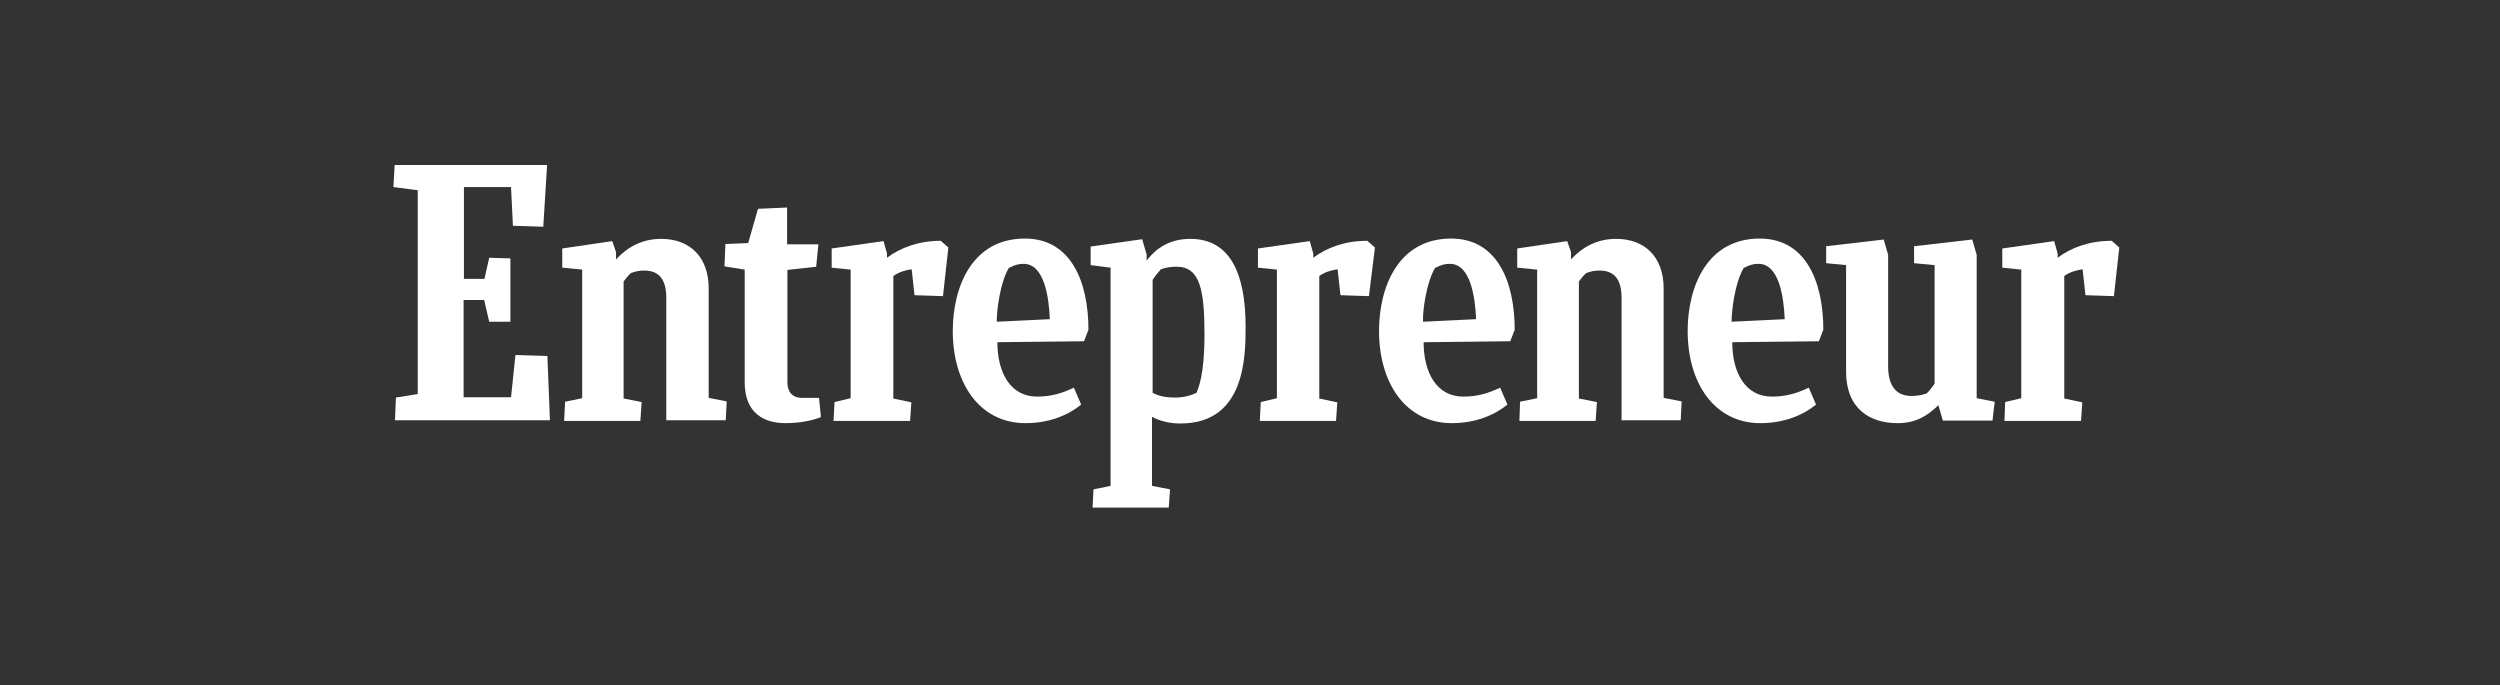 <svg width="197" height="54" viewBox="0 0 197 54" fill="none" xmlns="http://www.w3.org/2000/svg">
<rect x="0" y="0" width="197" height="54" fill="#333333" stroke="none"/>
<path d="M31.199 31.328L32.919 31.05V14.992L31 14.739L31.1 13H43.11L42.811 17.866L40.419 17.79L40.269 14.739H36.557V21.975H38.176L38.55 20.311L40.219 20.361V25.353H38.55L38.151 23.639H36.532V31.302H40.269L40.618 27.975L43.135 28.05L43.334 33.118H31.125L31.199 31.328Z" fill="white"/>
<path d="M44.456 33.143L44.53 31.655L45.876 31.378V21.244L44.306 21.092V19.58L48.243 19L48.542 19.857V20.437C49.489 19.429 50.635 18.823 52.105 18.823C54.248 18.823 55.843 20.134 55.843 22.731V31.353L57.263 31.63L57.188 33.118H52.504V23.487C52.504 22.101 52.005 21.319 50.76 21.319C50.336 21.319 50.037 21.395 49.713 21.521C49.514 21.698 49.314 21.95 49.14 22.177V31.403L50.56 31.681L50.461 33.168H44.456V33.143Z" fill="white"/>
<path d="M119.731 33.143L119.781 31.655L121.127 31.378V21.244L119.557 21.092V19.58L123.494 19L123.793 19.857V20.437C124.74 19.429 125.886 18.823 127.356 18.823C129.499 18.823 131.094 20.134 131.094 22.731V31.353L132.514 31.63L132.439 33.118H127.78V23.487C127.78 22.101 127.281 21.319 126.036 21.319C125.612 21.319 125.313 21.395 124.989 21.521C124.79 21.698 124.59 21.95 124.416 22.177V31.403L125.836 31.681L125.737 33.168H119.731V33.143Z" fill="white"/>
<path d="M64.689 32.865C64.14 33.092 63.169 33.344 61.898 33.344C60.228 33.344 58.683 32.588 58.683 30.118V21.244L57.089 20.992L57.163 19.227L58.958 19.151L59.73 16.454L62.022 16.353V19.252H64.489L64.315 21.017L62.047 21.269V30.143C62.047 30.874 62.446 31.353 63.194 31.353H64.539L64.689 32.865Z" fill="white"/>
<path d="M157.955 33.143L158.005 31.681L159.276 31.378V21.244L157.781 21.092V19.58L161.867 19L162.141 19.983V20.311C163.213 19.504 164.658 18.975 166.402 18.975L167 19.504L166.576 23.336L164.334 23.261L164.11 21.218C163.586 21.294 163.088 21.445 162.664 21.748V31.403L164.085 31.706L163.985 33.168H157.955V33.143Z" fill="white"/>
<path d="M99.274 33.143L99.349 31.681L100.62 31.378V21.244L99.125 21.092V19.58L103.211 19L103.485 19.983V20.311C104.557 19.504 106.002 18.975 107.746 18.975L108.344 19.504L107.871 23.336L105.628 23.261L105.404 21.218C104.881 21.294 104.382 21.445 103.959 21.748V31.403L105.379 31.706L105.279 33.168H99.274V33.143Z" fill="white"/>
<path d="M65.685 33.143L65.76 31.681L67.031 31.378V21.244L65.536 21.092V19.58L69.622 19L69.896 19.983V20.311C70.968 19.504 72.413 18.975 74.132 18.975L74.73 19.504L74.307 23.336L72.064 23.261L71.84 21.218C71.317 21.294 70.818 21.445 70.395 21.748V31.403L71.815 31.706L71.715 33.168H65.685V33.143Z" fill="white"/>
<path d="M78.593 26.966C78.593 29.387 79.639 31.252 81.707 31.252C82.779 31.252 83.626 31.025 84.623 30.546L85.196 31.882C84.174 32.714 82.679 33.344 80.81 33.344C77.172 33.344 75.079 30.168 75.079 26.084C75.079 22.605 76.599 18.798 80.76 18.798C84.398 18.798 85.769 22.202 85.769 25.983L85.42 26.891L78.593 26.966ZM78.543 25.353L82.729 25.151C82.654 23.462 82.305 20.79 80.661 20.79C80.262 20.79 79.988 20.866 79.49 21.118C78.817 22.277 78.543 24.37 78.543 25.353Z" fill="white"/>
<path d="M136.501 26.966C136.501 29.387 137.547 31.252 139.616 31.252C140.687 31.252 141.534 31.025 142.531 30.546L143.104 31.882C142.082 32.714 140.587 33.344 138.719 33.344C135.081 33.344 132.988 30.168 132.988 26.084C132.988 22.605 134.508 18.798 138.669 18.798C142.307 18.798 143.677 22.202 143.677 25.983L143.328 26.891L136.501 26.966ZM136.451 25.353L140.637 25.151C140.562 23.462 140.214 20.79 138.569 20.79C138.17 20.79 137.896 20.866 137.398 21.118C136.725 22.277 136.451 24.37 136.451 25.353Z" fill="white"/>
<path d="M112.181 26.966C112.181 29.387 113.228 31.252 115.296 31.252C116.368 31.252 117.215 31.025 118.211 30.546L118.785 31.882C117.763 32.714 116.268 33.344 114.399 33.344C110.761 33.344 108.668 30.168 108.668 26.084C108.668 22.605 110.188 18.798 114.349 18.798C117.987 18.798 119.358 22.202 119.358 25.983L119.009 26.891L112.181 26.966ZM112.132 25.353L116.318 25.151C116.243 23.462 115.894 20.79 114.25 20.79C113.851 20.79 113.577 20.866 113.078 21.118C112.406 22.277 112.107 24.37 112.132 25.353Z" fill="white"/>
<path d="M153.096 33.143L152.747 31.933C151.825 32.815 150.928 33.344 149.533 33.344C147.39 33.344 145.471 32.261 145.471 29.261V20.891L143.901 20.739V19.403L148.436 18.874L148.785 20.084V28.857C148.785 30.395 149.408 31.202 150.629 31.202C150.978 31.202 151.427 31.151 151.825 31C152.049 30.773 152.274 30.496 152.448 30.218V20.891L150.829 20.739V19.403L155.413 18.874L155.762 20.084V31.378L157.182 31.655L157.008 33.143H153.096Z" fill="white"/>
<path d="M92.571 31.328C91.849 31.328 91.276 31.202 90.827 30.95V22.05C91.026 21.748 91.251 21.471 91.475 21.218C91.898 21.067 92.272 21.017 92.721 21.017C94.59 21.017 94.913 22.933 94.913 26.361C94.913 29.664 94.415 30.571 94.291 30.95C93.767 31.202 93.219 31.328 92.571 31.328ZM98.153 25.756C98.153 21.496 96.907 18.823 93.792 18.823C91.724 18.823 90.752 20.034 90.354 20.538V20.059L90.005 18.849L85.943 19.429V20.891L87.513 21.092V38.286L86.168 38.563L86.093 40H92.098L92.198 38.563L90.777 38.286V32.84C91.35 33.168 92.148 33.37 93.02 33.37C98.103 33.37 98.153 28.151 98.153 25.756Z" fill="white"/>
</svg>
